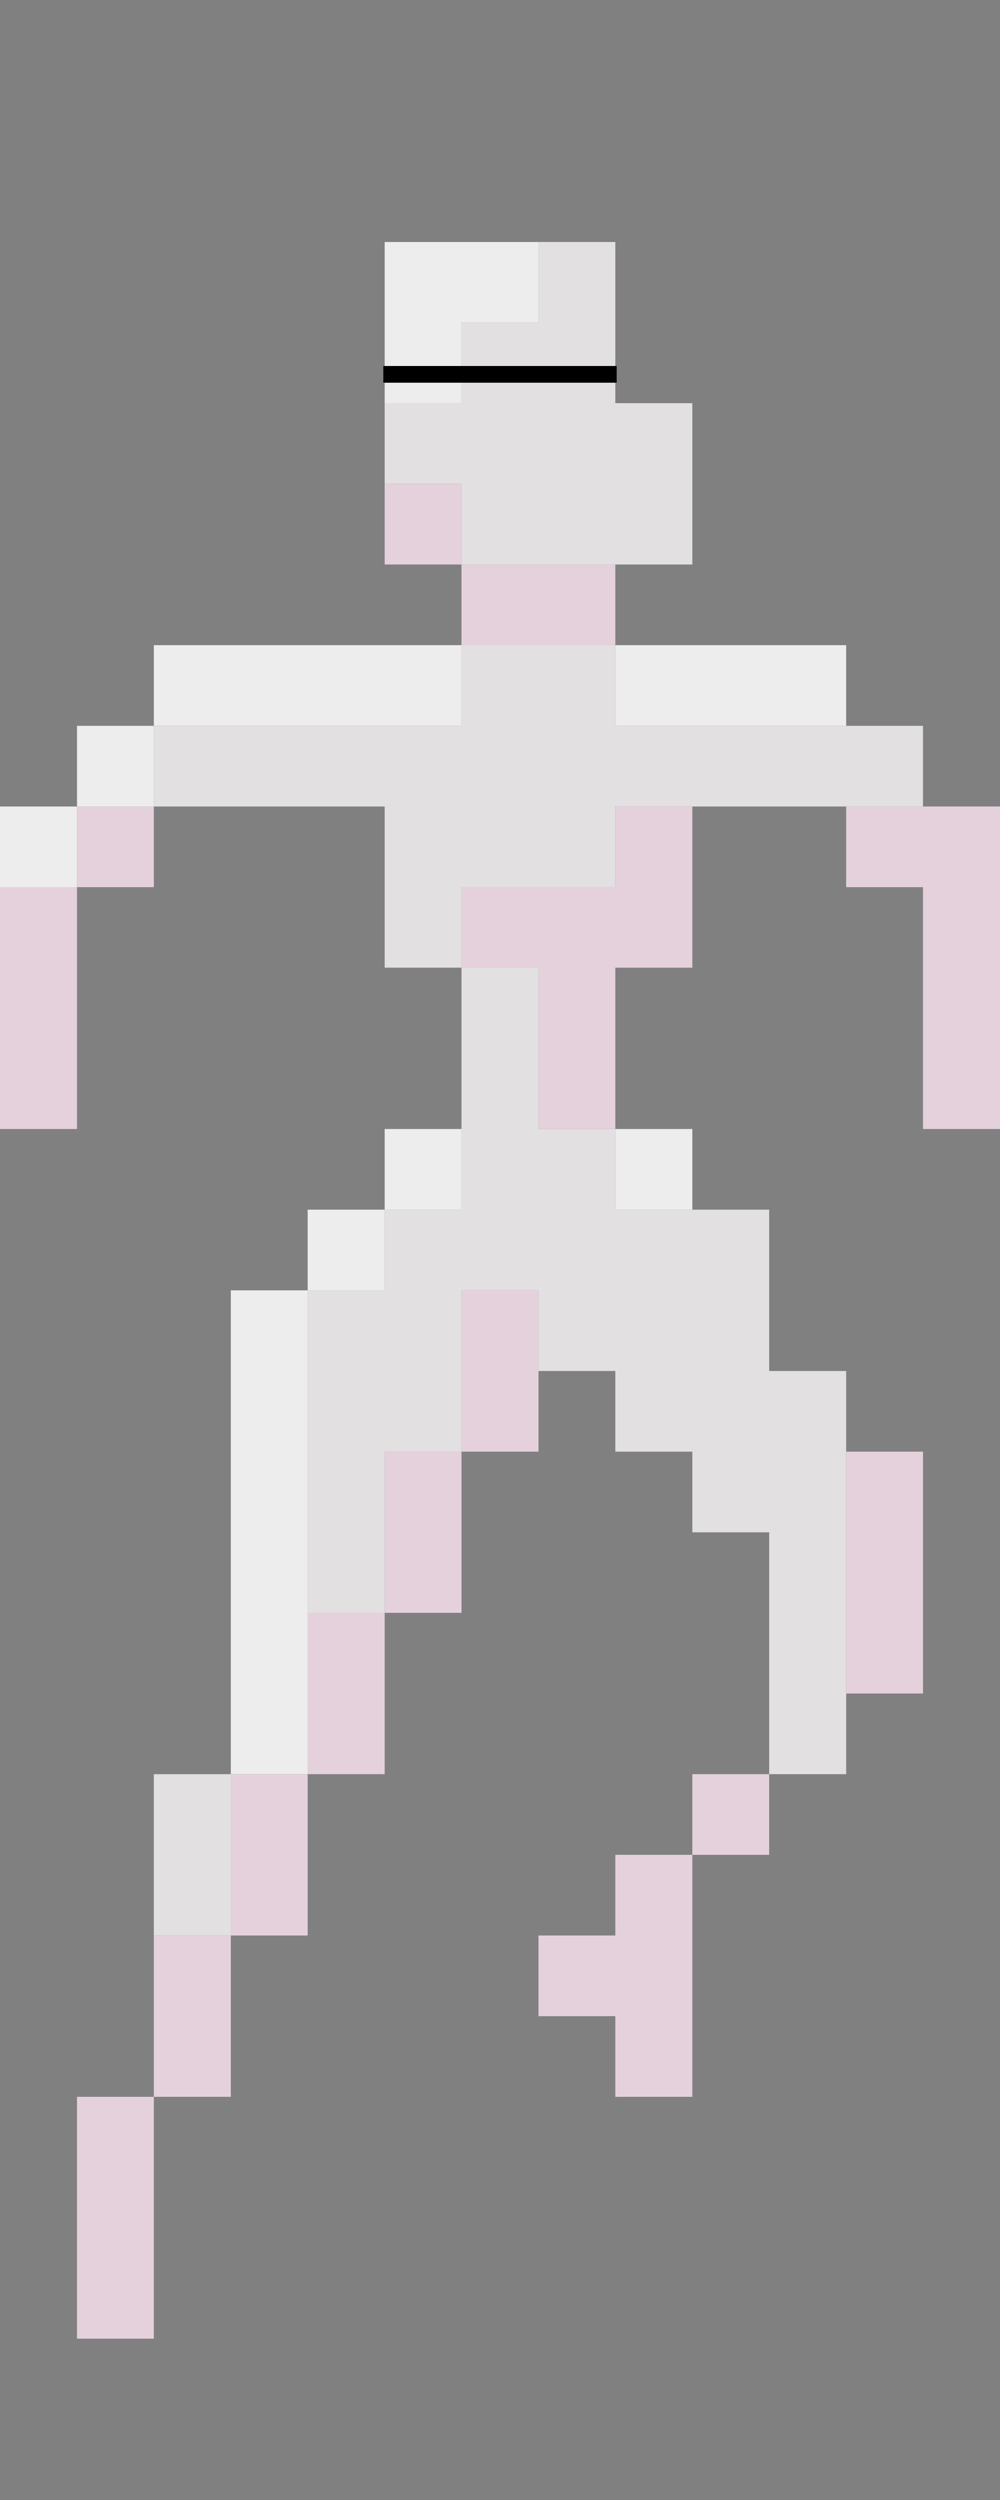 <svg id="Layer_1" data-name="Layer 1" xmlns="http://www.w3.org/2000/svg" viewBox="0 0 60 150"><rect x="0" y="0" width="60" height="150" fill="#808080" stroke="none"/><defs><style>.cls-1{fill:#e5d1dc;}.cls-2{fill:#e2e0e1;}.cls-3{fill:#ededed;}</style></defs><title>Artboard 1</title><polygon class="cls-1" points="55.38 48.39 50.77 48.39 50.77 53.23 55.38 53.23 55.38 58.06 55.38 62.9 55.38 67.74 60 67.74 60 62.9 60 58.06 60 53.23 60 48.39 55.38 48.39"/><polygon class="cls-1" points="50.77 96.77 50.77 101.61 55.38 101.61 55.38 96.77 55.38 91.94 55.38 87.1 50.77 87.1 50.77 91.94 50.77 96.77"/><polygon class="cls-2" points="55.38 43.55 50.77 43.55 46.15 43.55 41.54 43.55 36.92 43.55 36.92 38.71 32.31 38.71 27.69 38.71 27.69 43.55 23.08 43.55 18.46 43.55 13.85 43.55 9.23 43.55 9.23 48.39 13.85 48.39 18.46 48.39 23.08 48.39 23.08 53.23 23.08 58.06 27.69 58.06 27.69 53.23 32.31 53.23 36.92 53.23 36.92 48.39 41.54 48.39 46.15 48.39 50.77 48.39 55.38 48.39 55.38 43.55"/><rect class="cls-1" x="41.54" y="106.45" width="4.61" height="4.84"/><polygon class="cls-1" points="36.92 116.13 32.31 116.13 32.31 120.97 36.92 120.97 36.92 125.81 41.54 125.81 41.54 120.97 41.54 116.13 41.54 111.29 36.92 111.29 36.92 116.13"/><rect class="cls-3" x="36.92" y="67.74" width="4.62" height="4.84"/><polygon class="cls-1" points="36.92 53.23 32.31 53.23 27.69 53.23 27.69 58.06 32.31 58.06 32.31 62.9 32.31 67.74 36.92 67.74 36.92 62.9 36.92 58.06 41.54 58.06 41.54 53.23 41.54 48.39 36.92 48.39 36.92 53.23"/><polygon class="cls-3" points="41.54 43.55 46.15 43.55 50.77 43.55 50.77 38.71 46.15 38.71 41.54 38.71 36.92 38.71 36.92 43.55 41.54 43.55"/><polygon class="cls-1" points="36.92 38.71 36.92 33.87 32.31 33.87 27.69 33.87 27.69 38.71 32.31 38.71 36.92 38.71"/><polygon class="cls-2" points="36.92 33.87 41.54 33.87 41.54 29.03 41.54 24.19 36.92 24.19 36.92 22.96 32.31 22.96 27.69 22.96 27.69 24.19 23.08 24.19 23.08 29.03 27.69 29.03 27.69 33.87 32.31 33.87 36.92 33.87"/><polygon class="cls-1" points="27.69 77.42 27.69 82.26 27.69 87.1 32.31 87.1 32.31 82.26 32.31 77.42 27.69 77.42"/><polygon class="cls-2" points="32.31 62.9 32.31 58.06 27.69 58.06 27.69 62.9 27.69 67.74 27.69 72.58 23.08 72.58 23.08 77.42 18.46 77.42 18.46 82.26 18.46 87.1 18.46 91.94 18.46 96.77 23.08 96.77 23.08 91.94 23.08 87.1 27.69 87.1 27.69 82.26 27.69 77.42 32.31 77.42 32.31 82.26 36.92 82.26 36.92 87.1 41.54 87.1 41.54 91.94 46.15 91.94 46.15 96.77 46.15 101.61 46.15 106.45 50.77 106.45 50.77 101.61 50.77 96.77 50.77 91.94 50.77 87.1 50.77 82.26 46.15 82.26 46.15 77.42 46.15 72.58 41.54 72.58 36.92 72.58 36.92 67.74 32.31 67.74 32.31 62.9"/><polygon class="cls-2" points="27.69 19.35 27.69 21.96 32.31 21.96 36.92 21.96 36.92 19.35 36.92 14.52 32.31 14.52 32.31 19.35 27.69 19.35"/><polygon class="cls-1" points="23.08 91.94 23.08 96.77 27.69 96.77 27.69 91.94 27.69 87.1 23.08 87.1 23.08 91.94"/><rect class="cls-3" x="23.08" y="67.74" width="4.61" height="4.84"/><rect class="cls-1" x="23.08" y="29.03" width="4.61" height="4.84"/><rect class="cls-3" x="23.08" y="22.96" width="4.61" height="1.23"/><polygon class="cls-3" points="27.69 19.35 32.31 19.35 32.31 14.52 27.69 14.52 23.08 14.52 23.08 19.35 23.08 21.96 27.69 21.96 27.69 19.35"/><polygon class="cls-1" points="18.46 101.61 18.46 106.45 23.08 106.45 23.08 101.61 23.08 96.77 18.46 96.77 18.46 101.61"/><rect class="cls-3" x="18.46" y="72.58" width="4.62" height="4.84"/><polygon class="cls-1" points="13.85 111.29 13.85 116.13 18.46 116.13 18.46 111.29 18.46 106.45 13.85 106.45 13.85 111.29"/><polygon class="cls-3" points="18.46 96.77 18.46 91.94 18.46 87.1 18.46 82.26 18.46 77.42 13.85 77.42 13.85 82.26 13.85 87.1 13.85 91.94 13.85 96.77 13.85 101.61 13.85 106.45 18.46 106.45 18.46 101.61 18.46 96.77"/><polygon class="cls-3" points="18.46 43.55 23.08 43.55 27.69 43.55 27.69 38.71 23.08 38.71 18.46 38.71 13.85 38.71 9.23 38.71 9.23 43.55 13.85 43.55 18.46 43.55"/><polygon class="cls-1" points="9.23 120.97 9.23 125.81 13.85 125.81 13.85 120.97 13.85 116.13 9.23 116.13 9.23 120.97"/><polygon class="cls-2" points="13.85 106.45 9.23 106.45 9.23 111.29 9.23 116.13 13.85 116.13 13.85 111.29 13.85 106.45"/><polygon class="cls-1" points="4.62 130.65 4.62 135.48 4.62 140.32 9.23 140.32 9.23 135.48 9.23 130.65 9.23 125.81 4.62 125.81 4.62 130.65"/><rect class="cls-1" x="4.62" y="48.39" width="4.61" height="4.84"/><rect class="cls-3" x="4.62" y="43.55" width="4.61" height="4.84"/><polygon class="cls-1" points="0 58.06 0 62.9 0 67.74 4.62 67.74 4.62 62.9 4.62 58.06 4.62 53.23 0 53.23 0 58.06"/><rect class="cls-3" y="48.39" width="4.62" height="4.84"/><polygon points="32.31 22.96 36.92 22.96 37 22.96 37 21.96 36.92 21.96 32.31 21.96 27.69 21.96 23.08 21.96 23 21.96 23 22.96 23.08 22.96 27.69 22.96 32.31 22.96"/></svg>